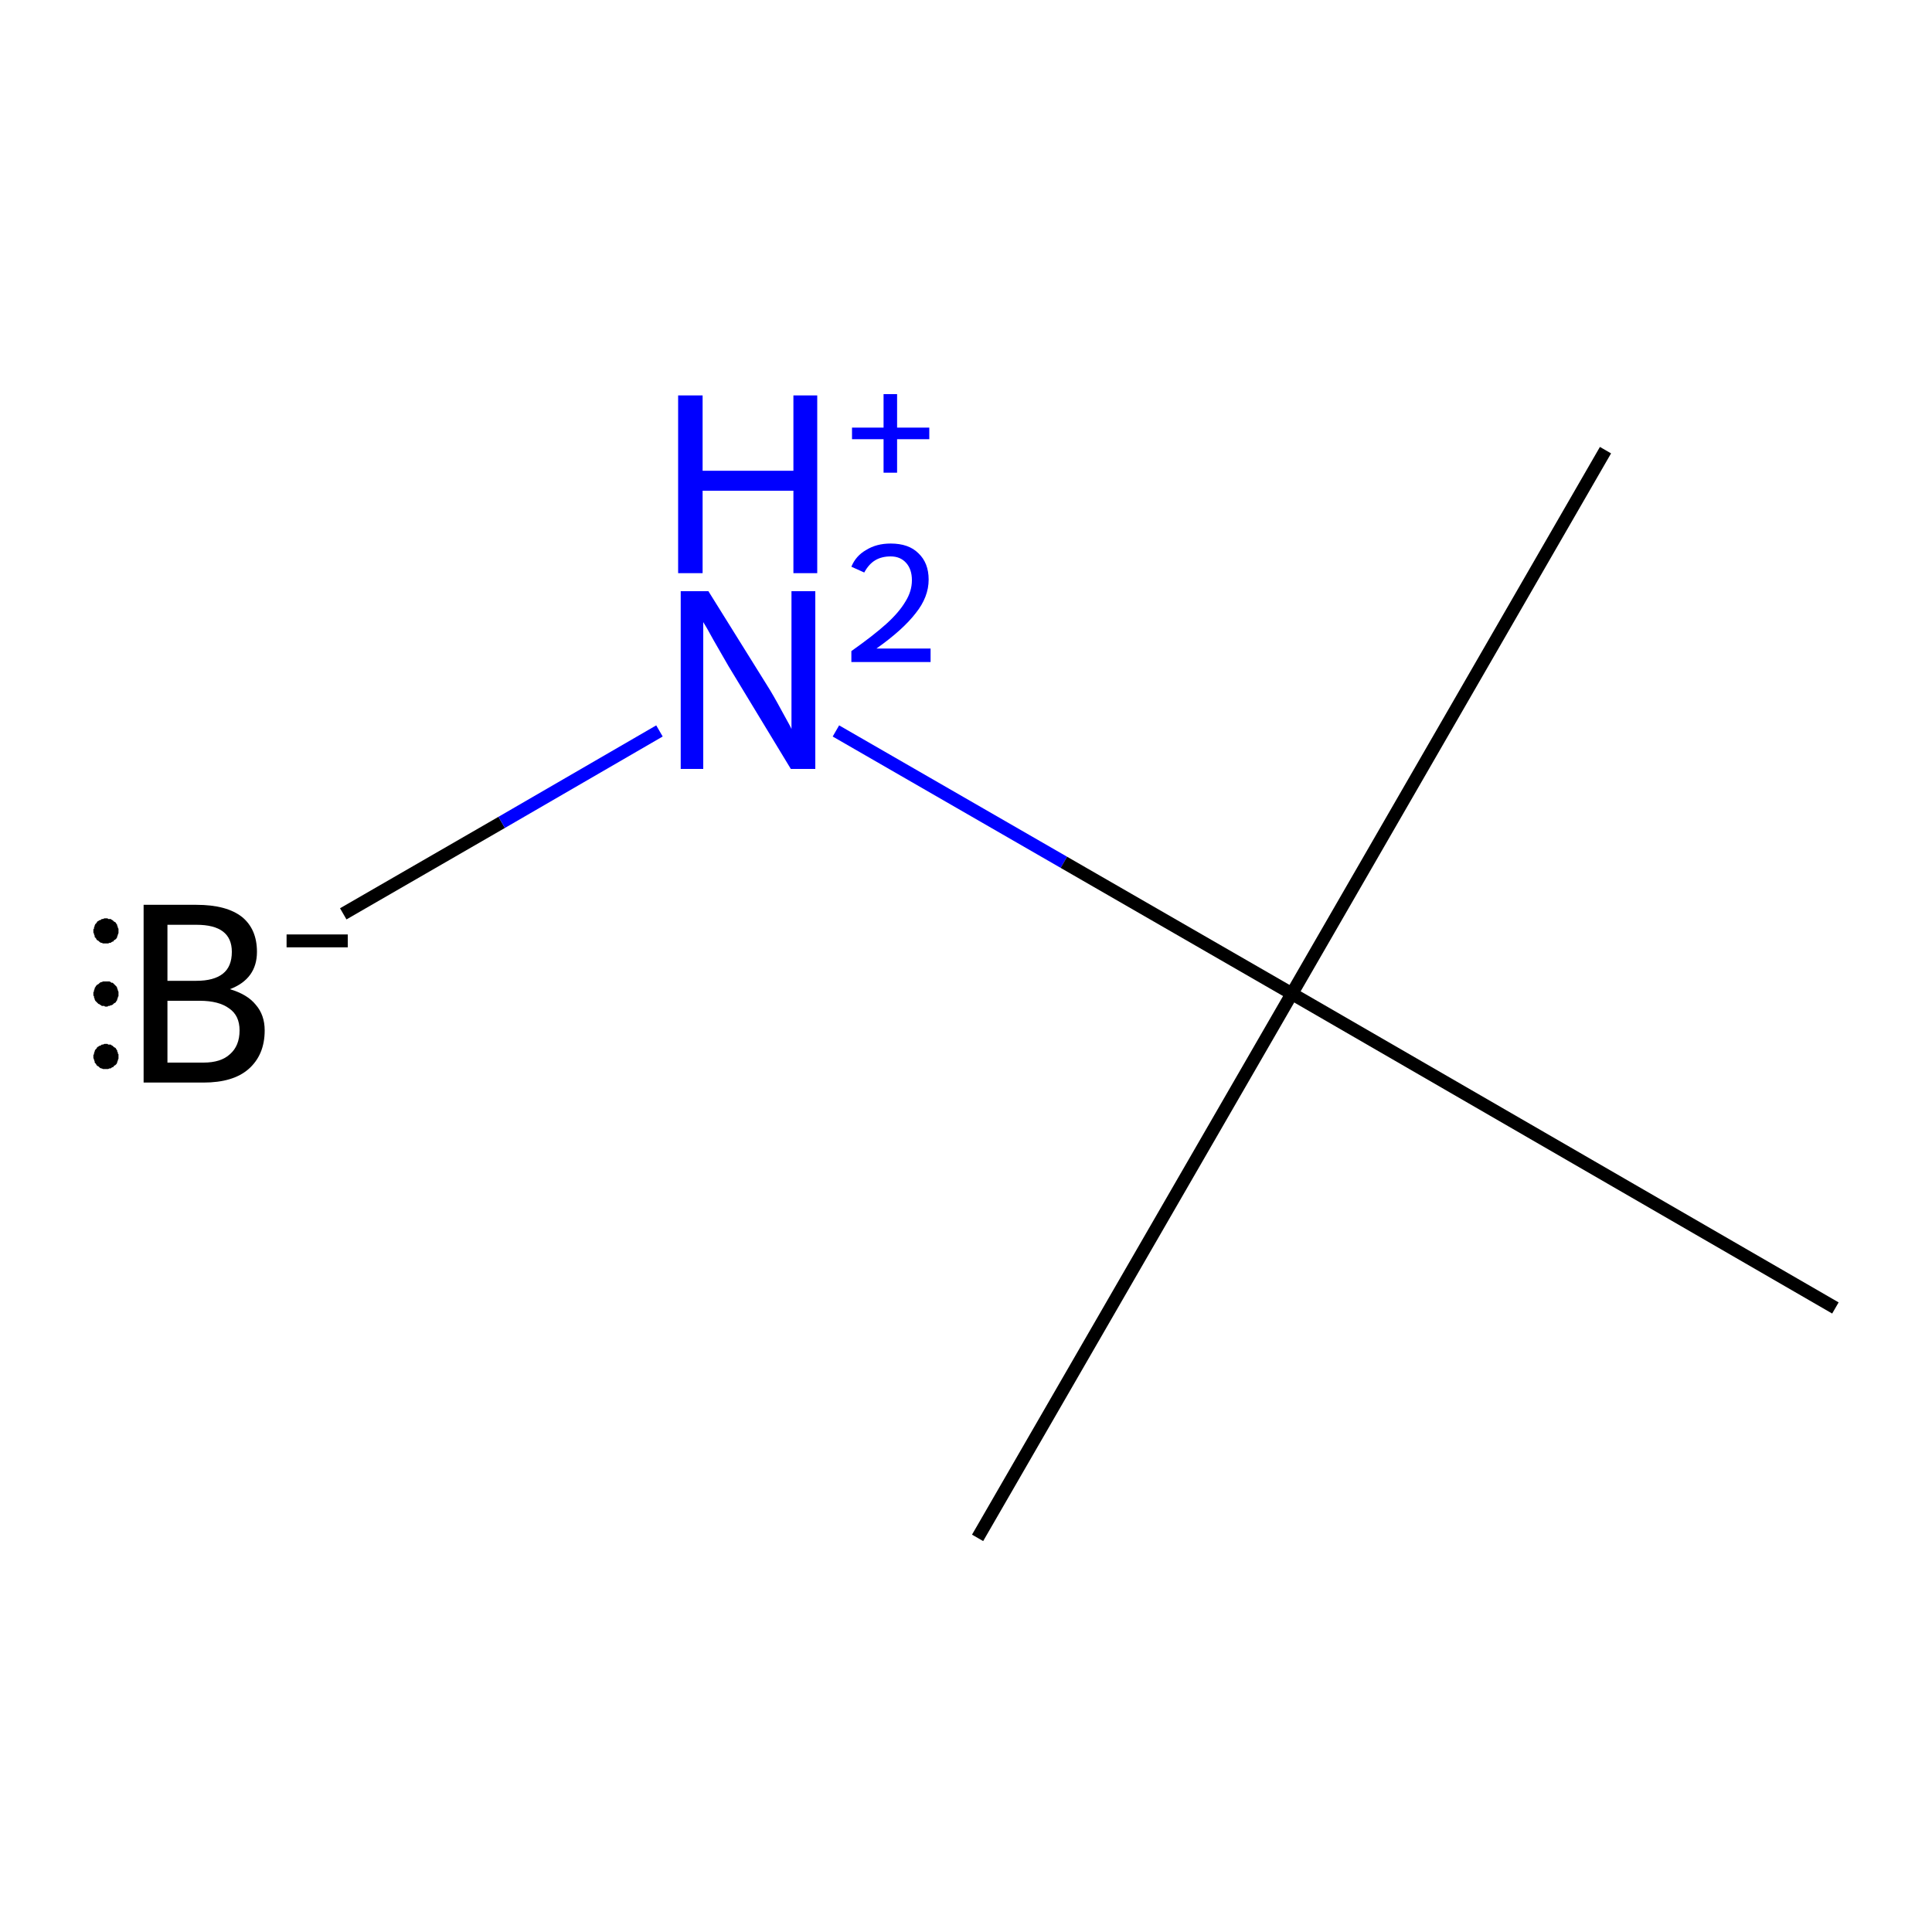 <?xml version='1.0' encoding='iso-8859-1'?>
<svg version='1.1' baseProfile='full'
              xmlns='http://www.w3.org/2000/svg'
                      xmlns:rdkit='http://www.rdkit.org/xml'
                      xmlns:xlink='http://www.w3.org/1999/xlink'
                  xml:space='preserve'
width='300px' height='300px' viewBox='0 0 300 300'>
<!-- END OF HEADER -->
<rect style='opacity:1.0;fill:#FFFFFF;stroke:none' width='300.0' height='300.0' x='0.0' y='0.0'> </rect>
<path class='bond-0 atom-0 atom-1' d='M 53.3,141.9 L 77.9,127.7' style='fill:none;fill-rule:evenodd;stroke:#000000;stroke-width:2.0px;stroke-linecap:butt;stroke-linejoin:miter;stroke-opacity:1' />
<path class='bond-0 atom-0 atom-1' d='M 77.9,127.7 L 102.4,113.5' style='fill:none;fill-rule:evenodd;stroke:#0000FF;stroke-width:2.0px;stroke-linecap:butt;stroke-linejoin:miter;stroke-opacity:1' />
<path class='bond-1 atom-1 atom-2' d='M 129.8,113.5 L 165.2,133.9' style='fill:none;fill-rule:evenodd;stroke:#0000FF;stroke-width:2.0px;stroke-linecap:butt;stroke-linejoin:miter;stroke-opacity:1' />
<path class='bond-1 atom-1 atom-2' d='M 165.2,133.9 L 200.6,154.3' style='fill:none;fill-rule:evenodd;stroke:#000000;stroke-width:2.0px;stroke-linecap:butt;stroke-linejoin:miter;stroke-opacity:1' />
<path class='bond-2 atom-2 atom-3' d='M 200.6,154.3 L 249.3,69.9' style='fill:none;fill-rule:evenodd;stroke:#000000;stroke-width:2.0px;stroke-linecap:butt;stroke-linejoin:miter;stroke-opacity:1' />
<path class='bond-3 atom-2 atom-4' d='M 200.6,154.3 L 151.8,238.8' style='fill:none;fill-rule:evenodd;stroke:#000000;stroke-width:2.0px;stroke-linecap:butt;stroke-linejoin:miter;stroke-opacity:1' />
<path class='bond-4 atom-2 atom-5' d='M 200.6,154.3 L 285.0,203.1' style='fill:none;fill-rule:evenodd;stroke:#000000;stroke-width:2.0px;stroke-linecap:butt;stroke-linejoin:miter;stroke-opacity:1' />
<path class='atom-0' d='M 35.7 153.6
Q 38.4 154.4, 39.7 156.0
Q 41.1 157.6, 41.1 160.0
Q 41.1 163.8, 38.6 166.0
Q 36.2 168.1, 31.6 168.1
L 22.3 168.1
L 22.3 140.5
L 30.5 140.5
Q 35.2 140.5, 37.6 142.4
Q 39.9 144.3, 39.9 147.8
Q 39.9 152.0, 35.7 153.6
M 26.0 143.6
L 26.0 152.3
L 30.5 152.3
Q 33.2 152.3, 34.6 151.2
Q 36.0 150.1, 36.0 147.8
Q 36.0 143.6, 30.5 143.6
L 26.0 143.6
M 31.6 165.0
Q 34.3 165.0, 35.7 163.7
Q 37.2 162.4, 37.2 160.0
Q 37.2 157.7, 35.6 156.6
Q 34.0 155.4, 31.0 155.4
L 26.0 155.4
L 26.0 165.0
L 31.6 165.0
' fill='#000000'/>
<path class='atom-0' d='M 44.5 145.1
L 54.0 145.1
L 54.0 147.1
L 44.5 147.1
L 44.5 145.1
' fill='#000000'/>
<path class='atom-1' d='M 110.0 91.8
L 119.1 106.4
Q 120.0 107.8, 121.4 110.4
Q 122.9 113.1, 122.9 113.2
L 122.9 91.8
L 126.6 91.8
L 126.6 119.4
L 122.8 119.4
L 113.1 103.4
Q 112.0 101.5, 110.8 99.4
Q 109.6 97.2, 109.2 96.6
L 109.2 119.4
L 105.7 119.4
L 105.7 91.8
L 110.0 91.8
' fill='#0000FF'/>
<path class='atom-1' d='M 105.3 61.4
L 109.1 61.4
L 109.1 73.1
L 123.2 73.1
L 123.2 61.4
L 126.9 61.4
L 126.9 89.0
L 123.2 89.0
L 123.2 76.2
L 109.1 76.2
L 109.1 89.0
L 105.3 89.0
L 105.3 61.4
' fill='#0000FF'/>
<path class='atom-1' d='M 132.2 88.0
Q 132.9 86.3, 134.5 85.4
Q 136.1 84.4, 138.3 84.4
Q 141.1 84.4, 142.6 85.9
Q 144.2 87.4, 144.2 90.0
Q 144.2 92.7, 142.2 95.2
Q 140.2 97.8, 136.1 100.7
L 144.5 100.7
L 144.5 102.8
L 132.2 102.8
L 132.2 101.1
Q 135.6 98.7, 137.6 96.9
Q 139.6 95.1, 140.6 93.4
Q 141.6 91.8, 141.6 90.1
Q 141.6 88.4, 140.7 87.4
Q 139.8 86.4, 138.3 86.4
Q 136.9 86.4, 135.9 87.0
Q 134.9 87.6, 134.2 88.9
L 132.2 88.0
' fill='#0000FF'/>
<path class='atom-1' d='M 132.3 66.4
L 137.2 66.4
L 137.2 61.2
L 139.3 61.2
L 139.3 66.4
L 144.3 66.4
L 144.3 68.2
L 139.3 68.2
L 139.3 73.4
L 137.2 73.4
L 137.2 68.2
L 132.3 68.2
L 132.3 66.4
' fill='#0000FF'/>
<path class='atom-0' d='M 18.4,144.6 L 18.4,144.7 L 18.4,144.9 L 18.3,145.1 L 18.3,145.2 L 18.2,145.4 L 18.2,145.5 L 18.1,145.7 L 18.0,145.8 L 17.9,145.9 L 17.7,146.0 L 17.6,146.2 L 17.5,146.2 L 17.3,146.3 L 17.2,146.4 L 17.0,146.4 L 16.8,146.5 L 16.7,146.5 L 16.5,146.5 L 16.3,146.5 L 16.2,146.5 L 16.0,146.5 L 15.8,146.4 L 15.7,146.4 L 15.5,146.3 L 15.4,146.2 L 15.3,146.1 L 15.1,146.0 L 15.0,145.9 L 14.9,145.7 L 14.8,145.6 L 14.7,145.5 L 14.7,145.3 L 14.6,145.1 L 14.6,145.0 L 14.5,144.8 L 14.5,144.7 L 14.5,144.5 L 14.5,144.3 L 14.6,144.2 L 14.6,144.0 L 14.7,143.8 L 14.7,143.7 L 14.8,143.5 L 14.9,143.4 L 15.0,143.3 L 15.1,143.1 L 15.3,143.0 L 15.4,142.9 L 15.5,142.9 L 15.7,142.8 L 15.8,142.7 L 16.0,142.7 L 16.2,142.6 L 16.3,142.6 L 16.5,142.6 L 16.7,142.6 L 16.8,142.7 L 17.0,142.7 L 17.2,142.7 L 17.3,142.8 L 17.5,142.9 L 17.6,143.0 L 17.7,143.1 L 17.9,143.2 L 18.0,143.3 L 18.1,143.5 L 18.2,143.6 L 18.2,143.8 L 18.3,143.9 L 18.3,144.1 L 18.4,144.2 L 18.4,144.4 L 18.4,144.6 L 16.5,144.6 Z' style='fill:#000000;fill-rule:evenodd;fill-opacity:1;stroke:#000000;stroke-width:0.0px;stroke-linecap:butt;stroke-linejoin:miter;stroke-miterlimit:10;stroke-opacity:1;' />
<path class='atom-0' d='M 18.4,164.1 L 18.4,164.2 L 18.4,164.4 L 18.3,164.6 L 18.3,164.7 L 18.2,164.9 L 18.2,165.0 L 18.1,165.2 L 18.0,165.3 L 17.9,165.4 L 17.7,165.5 L 17.6,165.7 L 17.5,165.7 L 17.3,165.8 L 17.2,165.9 L 17.0,165.9 L 16.8,166.0 L 16.7,166.0 L 16.5,166.0 L 16.3,166.0 L 16.2,166.0 L 16.0,166.0 L 15.8,165.9 L 15.7,165.9 L 15.5,165.8 L 15.4,165.7 L 15.3,165.6 L 15.1,165.5 L 15.0,165.4 L 14.9,165.2 L 14.8,165.1 L 14.7,165.0 L 14.7,164.8 L 14.6,164.6 L 14.6,164.5 L 14.5,164.3 L 14.5,164.2 L 14.5,164.0 L 14.5,163.8 L 14.6,163.7 L 14.6,163.5 L 14.7,163.3 L 14.7,163.2 L 14.8,163.0 L 14.9,162.9 L 15.0,162.8 L 15.1,162.6 L 15.3,162.5 L 15.4,162.4 L 15.5,162.4 L 15.7,162.3 L 15.8,162.2 L 16.0,162.2 L 16.2,162.1 L 16.3,162.1 L 16.5,162.1 L 16.7,162.1 L 16.8,162.2 L 17.0,162.2 L 17.2,162.2 L 17.3,162.3 L 17.5,162.4 L 17.6,162.5 L 17.7,162.6 L 17.9,162.7 L 18.0,162.8 L 18.1,163.0 L 18.2,163.1 L 18.2,163.3 L 18.3,163.4 L 18.3,163.6 L 18.4,163.7 L 18.4,163.9 L 18.4,164.1 L 16.5,164.1 Z' style='fill:#000000;fill-rule:evenodd;fill-opacity:1;stroke:#000000;stroke-width:0.0px;stroke-linecap:butt;stroke-linejoin:miter;stroke-miterlimit:10;stroke-opacity:1;' />
<path class='atom-0' d='M 18.4,154.3 L 18.4,154.5 L 18.4,154.7 L 18.3,154.8 L 18.3,155.0 L 18.2,155.1 L 18.2,155.3 L 18.1,155.4 L 18.0,155.6 L 17.9,155.7 L 17.7,155.8 L 17.6,155.9 L 17.5,156.0 L 17.3,156.1 L 17.2,156.1 L 17.0,156.2 L 16.8,156.2 L 16.7,156.3 L 16.5,156.3 L 16.3,156.3 L 16.2,156.2 L 16.0,156.2 L 15.8,156.2 L 15.7,156.1 L 15.5,156.0 L 15.4,155.9 L 15.3,155.9 L 15.1,155.7 L 15.0,155.6 L 14.9,155.5 L 14.8,155.4 L 14.7,155.2 L 14.7,155.1 L 14.6,154.9 L 14.6,154.7 L 14.5,154.6 L 14.5,154.4 L 14.5,154.2 L 14.5,154.1 L 14.6,153.9 L 14.6,153.7 L 14.7,153.6 L 14.7,153.4 L 14.8,153.3 L 14.9,153.1 L 15.0,153.0 L 15.1,152.9 L 15.3,152.8 L 15.4,152.7 L 15.5,152.6 L 15.7,152.5 L 15.8,152.5 L 16.0,152.4 L 16.2,152.4 L 16.3,152.4 L 16.5,152.4 L 16.7,152.4 L 16.8,152.4 L 17.0,152.4 L 17.2,152.5 L 17.3,152.6 L 17.5,152.6 L 17.6,152.7 L 17.7,152.8 L 17.9,153.0 L 18.0,153.1 L 18.1,153.2 L 18.2,153.4 L 18.2,153.5 L 18.3,153.7 L 18.3,153.8 L 18.4,154.0 L 18.4,154.2 L 18.4,154.3 L 16.5,154.3 Z' style='fill:#000000;fill-rule:evenodd;fill-opacity:1;stroke:#000000;stroke-width:0.0px;stroke-linecap:butt;stroke-linejoin:miter;stroke-miterlimit:10;stroke-opacity:1;' />
</svg>
